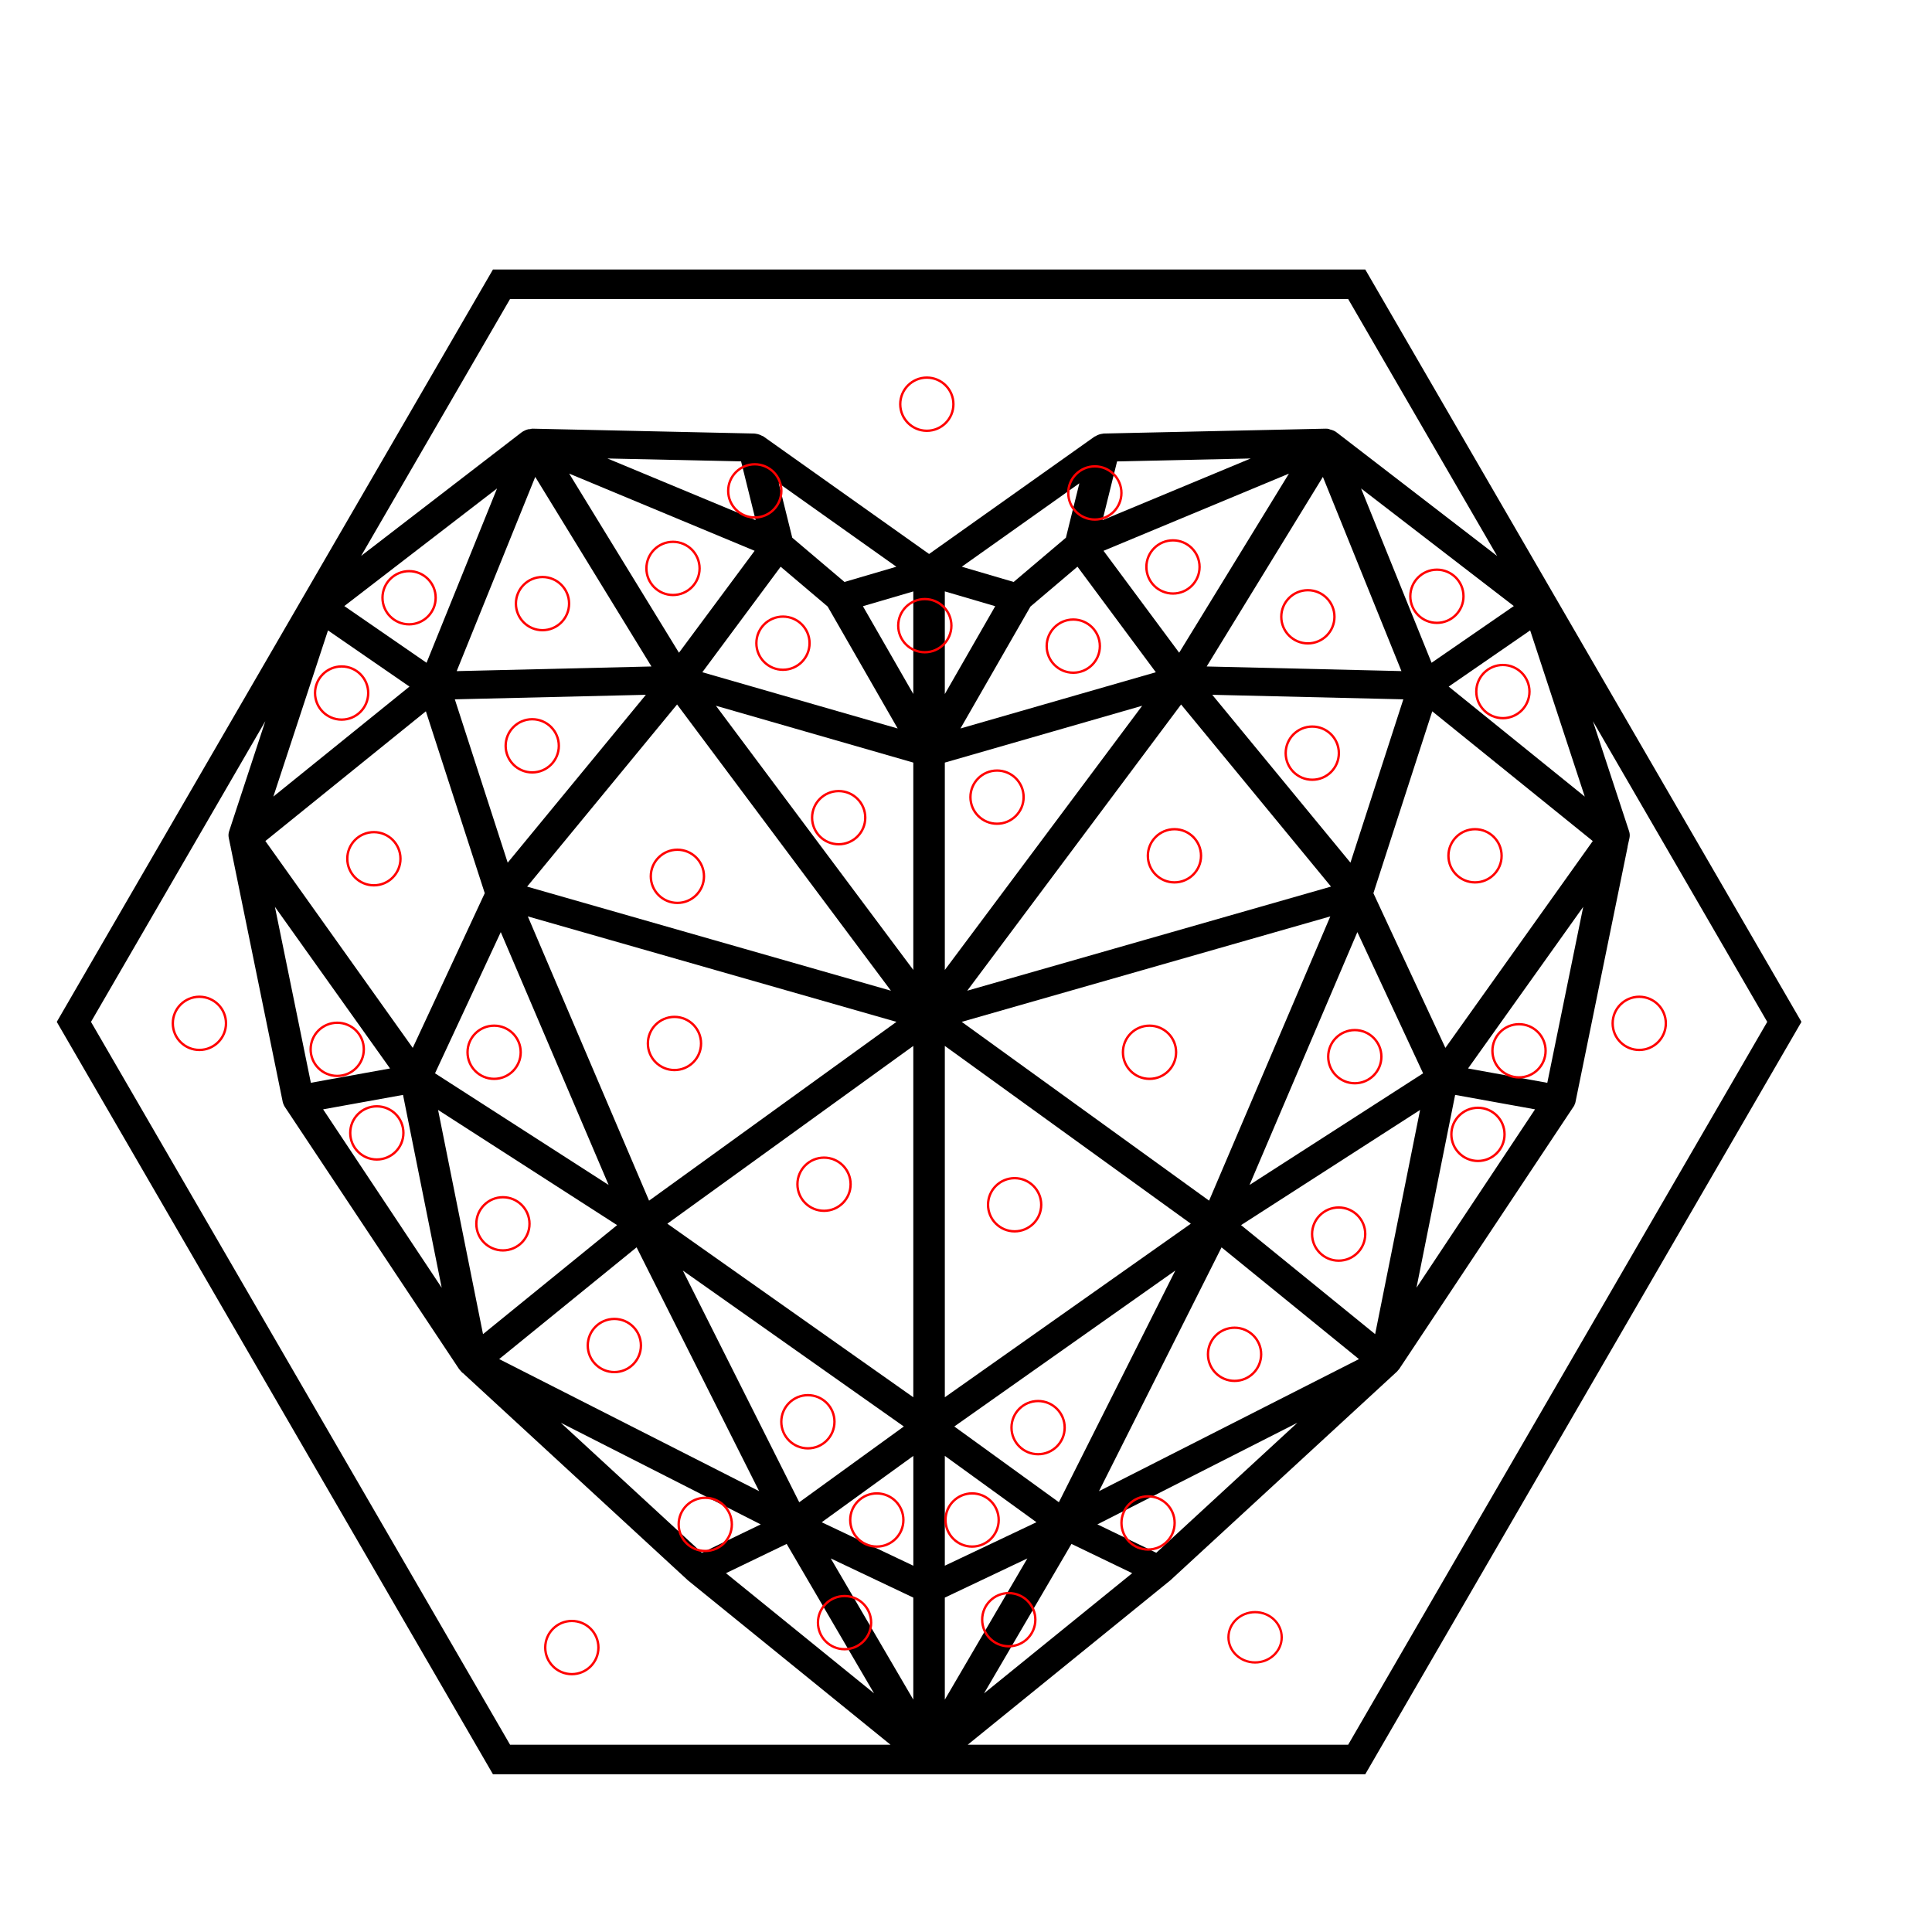 <?xml version="1.0" encoding="UTF-8" standalone="no"?>
<!-- Created with Inkscape (http://www.inkscape.org/) -->

<svg
   xmlns:dc="http://purl.org/dc/elements/1.1/"
   xmlns:cc="http://creativecommons.org/ns#"
   xmlns:rdf="http://www.w3.org/1999/02/22-rdf-syntax-ns#"
   xmlns:svg="http://www.w3.org/2000/svg"
   xmlns="http://www.w3.org/2000/svg"
   xmlns:sodipodi="http://sodipodi.sourceforge.net/DTD/sodipodi-0.dtd"
   xmlns:inkscape="http://www.inkscape.org/namespaces/inkscape"
   width="400mm"
   height="400mm"
   viewBox="0 0 1417.323 1417.323"
   id="svg4202"
   version="1.1"
   inkscape:version="0.91 r13725"
   sodipodi:docname="heart.svg">
  <defs
     id="defs4204" />
  <sodipodi:namedview
     id="base"
     pagecolor="#ffffff"
     bordercolor="#666666"
     borderopacity="1.0"
     inkscape:pageopacity="0.0"
     inkscape:pageshadow="2"
     inkscape:zoom="0.65738834"
     inkscape:cx="574.57315"
     inkscape:cy="705.39801"
     inkscape:document-units="px"
     inkscape:current-layer="layer1"
     showgrid="false"
     inkscape:window-width="1400"
     inkscape:window-height="987"
     inkscape:window-x="-8"
     inkscape:window-y="-8"
     inkscape:window-maximized="1" />
  <g
     inkscape:label="Layer 1"
     inkscape:groupmode="layer"
     id="layer1"
     transform="translate(0,364.961)">
    <g
       id="g4929"
       transform="matrix(12.026,0,0,10.792,5437.653,-889.7)"
       style="stroke:#000000;stroke-width:0.918">
      <path
         style="color:#000000;font-style:normal;font-variant:normal;font-weight:normal;font-stretch:normal;font-size:medium;line-height:normal;font-family:sans-serif;text-indent:0;text-align:start;text-decoration:none;text-decoration-line:none;text-decoration-style:solid;text-decoration-color:#000000;letter-spacing:normal;word-spacing:normal;text-transform:none;direction:ltr;block-progression:tb;writing-mode:lr-tb;baseline-shift:baseline;text-anchor:start;white-space:normal;clip-rule:nonzero;display:inline;overflow:visible;visibility:visible;opacity:1;isolation:auto;mix-blend-mode:normal;color-interpolation:sRGB;color-interpolation-filters:linearRGB;solid-color:#000000;solid-opacity:1;fill:#000000;fill-opacity:1;fill-rule:nonzero;stroke:none;stroke-width:0.918;stroke-linecap:butt;stroke-linejoin:miter;stroke-miterlimit:4;stroke-dasharray:none;stroke-dashoffset:0;stroke-opacity:1;color-rendering:auto;image-rendering:auto;shape-rendering:auto;text-rendering:auto;enable-background:accumulate"
         d="m 366.135,179.477 -158.477,274.486 -8.264,14.314 -157.736,273.205 6.361,11.014 151.371,262.182 8.275,14.332 158.469,274.48 316.656,0 15.641,0 316.654,0 158.475,-274.486 8.26,-14.303 157.742,-273.219 -157.734,-273.205 -8.264,-14.314 -158.479,-274.486 -316.557,0 -15.836,0 -316.559,0 z m 12.729,22.045 303.83,0 15.836,0 303.83,0 110.818,191.941 -119.012,-92.021 c -1.447,-1.276 -3.451,-2.092 -5.486,-2.529 -0.004,-0.002 -0.023,-0.018 -0.023,-0.021 -0.227,-0.048 -0.368,-0.266 -0.598,-0.301 -0.306,-0.042 -0.541,-0.075 -0.502,-0.064 l -0.098,-0.023 c -0.025,-0.003 -0.048,0.003 -0.072,0 -0.012,-0.002 -0.037,0.002 -0.049,0 -0.143,-0.029 -0.097,-0.066 -0.264,-0.086 l -0.406,-0.041 -0.164,0 c 0.012,-0.011 -0.203,-0.023 -0.865,-0.023 l -0.074,0 -164.707,3.623 c -0.061,0 -0.062,0.021 -0.123,0.023 -1.943,0 -2.012,0.041 -0.215,0.041 l -0.145,0 c -0.025,0.002 -0.048,-0.002 -0.072,0 -0.123,0.015 -0.187,0.024 -0.287,0.043 -0.025,0.002 -0.05,0.021 -0.074,0.023 -2.02,0.168 -3.926,0.863 -5.59,1.906 -0.037,0.021 -0.036,0.022 -0.072,0.043 -0.122,0.076 -0.29,0.048 -0.406,0.129 l -0.285,0.193 -0.191,0.17 c -0.025,0.011 -0.145,0.086 -0.145,0.086 l 0.145,-0.127 -0.049,0.021 -122.748,87.438 -123.297,-87.846 -0.191,-0.107 c -0.006,-0.004 -0.584,-0.256 -1.049,-0.449 0.154,0.089 0.379,0.23 0.764,0.449 -1.656,-1.031 -3.529,-1.725 -5.469,-1.906 -0.23,-0.048 -0.379,-0.064 -0.764,-0.086 0.086,0.007 0.337,0.014 0.621,0.043 l 0.285,0.021 c 0.581,0.075 0.514,0.054 -0.238,-0.043 l -0.383,-0.043 -0.359,0 c -0.002,-2.2e-4 -0.049,0 -0.049,0 -0.061,-0.002 -0.048,-0.021 -0.121,-0.021 l -164.707,-3.621 -0.074,0 -0.025,-0.012 0.008,-0.01 c -1.772,0 -1.884,0.043 -0.332,0.043 0.025,0.003 0.073,0.019 0.098,0.023 -0.27,0.044 -2.161,0.374 -2.604,0.449 -0.122,0.053 -0.542,0.135 -0.574,0.15 -0.037,0.018 0.339,-0.095 0.406,-0.129 0.025,-0.014 0.123,-0.045 0.168,-0.064 0.203,-0.088 0.253,-0.138 0.764,-0.236 -0.237,0.037 -0.479,0.077 -0.74,0.129 l -0.143,0.021 -0.123,0.043 c -1.184,0.29 -2.369,0.75 -3.416,1.35 0.073,-0.04 -0.211,0.124 -0.191,0.107 -0.073,0.033 -0.237,0.106 -0.238,0.107 -7.3e-4,4.2e-4 -0.11,0.073 -0.17,0.115 -0.061,0.03 -0.185,0.101 -0.523,0.357 -0.215,0.148 -0.421,0.277 -0.453,0.299 -0.003,0.002 -0.049,0.022 -0.049,0.023 l -119.346,92.271 110.779,-191.873 z m 72.449,119.102 99.416,2.166 10.818,43.867 -110.234,-46.033 z m 478.525,0 -110.211,46.055 10.818,-43.867 99.393,-2.188 z m -506.99,11.295 137.959,57.67 -4.92,6.664 -51.367,69.479 -81.672,-133.812 z m 535.434,0.023 -81.65,133.771 -56.262,-76.123 137.912,-57.648 z m -560.676,2.443 86.449,141.613 -115.322,2.766 -29.564,0.707 46.043,-114.311 12.395,-30.775 z m 585.941,0 58.436,145.064 -15.045,-0.365 -129.84,-3.086 86.449,-141.613 z m -404.781,4.758 87.475,62.342 -38.59,11.379 -38.855,-33.066 -10.029,-40.654 z m 223.621,0.021 -5.709,23.146 -4.297,17.486 -38.879,33.068 -38.592,-11.381 87.477,-62.32 z m -433.199,3.857 -52.443,130.213 -61.182,-42.367 113.625,-87.846 z m 642.777,0 113.625,87.846 -61.184,42.367 -52.441,-130.213 z m -210.988,58.422 58.293,78.863 -145.338,42.006 52.084,-91.082 34.961,-29.787 z m -220.803,0.043 34.986,29.766 52.061,91.061 -145.316,-42.006 58.27,-78.82 z m 122.127,18.43 37.492,11.059 -37.492,65.621 0,-76.68 z m -23.451,0.021 0,76.615 -37.492,-65.578 37.492,-11.037 z m 458.894,29.104 40.621,124.148 -21.443,-17.402 -79.787,-64.764 60.609,-41.982 z m -894.314,0.021 60.609,41.961 -101.254,82.168 40.645,-124.129 z M 479.898,497.154 377.115,622.547 337.783,500.539 479.898,497.154 Z m 421.354,0 142.139,3.385 -7.666,23.789 -31.666,98.219 L 901.252,497.154 Z M 503.111,504.375 662.205,718.191 391.562,640.441 503.111,504.375 Z m 374.953,0.021 111.523,136.023 -270.617,77.771 159.094,-213.795 z m -346.033,0.945 146.818,42.455 0,154.879 L 532.031,505.342 Z m 317.09,0 -146.82,197.355 0,-154.9 146.82,-42.455 z m -532.879,4.137 43.799,135.871 -53.566,115.553 -52.609,-74.148 -57.027,-80.365 60.682,-49.248 58.723,-47.662 z m 748.666,0.021 87.332,70.871 32.072,26.039 -109.637,154.494 -45.469,-98.088 -8.072,-17.445 12.56,-39.047 31.213,-96.824 z m 119.498,7.332 129.701,224.65 -151.379,262.195 -8.26,14.303 -152.109,263.463 -283.012,0 150.471,-122.6 0.098,-0.088 0.098,-0.066 168.576,-155.908 0.049,-0.066 c 0.591,-0.561 0.34,-0.31 0.285,-0.299 l 0.191,-0.236 c 0.138,-0.172 0.558,-0.646 0.264,-0.322 l 0.049,-0.043 0.049,-0.066 c -0.187,0.218 0.174,-0.199 0.455,-0.535 0.073,-0.088 0.024,-0.01 0.123,-0.129 0.049,-0.066 0.06,-0.034 0.121,-0.111 l 0.074,-0.109 129.744,-196.049 0.025,0 c 1.077,-1.658 0.821,-1.617 0.332,-0.771 l 0.049,-0.109 c 0.177,-0.305 0.751,-1.09 1.051,-2.572 l 0,-0.021 38.807,-190.711 -0.074,0 1.457,-6.645 0,-0.045 c 0.322,-1.586 0.221,-3.249 -0.31,-4.844 l -26.924,-82.264 z m -987.627,0.064 -26.904,82.18 c -0.517,1.581 -0.616,3.236 -0.289,4.844 l 0,0.021 1.361,6.643 0.145,0 0.025,0.15 -0.143,0 38.783,190.584 c 0.229,1.133 0.56,1.76 0.801,2.17 0.098,0.354 0.282,0.811 0.68,1.387 l 129.697,195.941 0.098,0.109 c 0.025,0.033 0.024,0.012 0.049,0.045 l 0.023,0.043 c 0.025,0.033 0.024,0.012 0.049,0.045 0.413,0.534 0.609,0.713 0.479,0.535 -0.025,-0.033 0.124,0.161 0.074,0.109 l 0.189,0.236 c 0.061,0.11 -0.154,-0.088 0.359,0.428 -0.01,0.022 -0.189,-0.148 0.285,0.301 l 0.023,0.021 c 0.061,0.055 -0.048,-0.023 0.025,0.043 l 0.811,0.922 0.217,0 167.334,154.795 0.049,0.045 c 0.073,0.066 0.073,0.044 0.143,0.109 0.025,0.022 0.123,0.128 0.123,0.129 l 0.098,0.088 150.518,122.623 -283.018,0 -152.105,-263.457 -8.275,-14.332 L 67.115,741.48 196.779,516.896 Z m 7.152,138.633 85.66,120.762 -47.404,8.594 -11.51,2.1 -26.746,-131.455 z m 973.287,0.021 -26.723,131.459 -15.164,-2.768 -43.797,-7.951 68.133,-95.984 17.551,-24.756 z M 392.088,662.688 666.312,741.467 496.854,864.459 482.287,875.023 437.033,768.512 392.088,662.688 Z m 596.975,0 L 898.889,875.023 714.863,741.467 929.838,679.703 989.062,662.688 Z m 20.131,11.725 47.045,101.494 1.863,3.986 -70.949,45.842 -58.174,37.566 80.215,-188.889 z m -637.236,0.021 80.24,188.869 -63.285,-40.869 -65.863,-42.539 48.908,-105.461 z m 330.344,84.996 183,132.807 -183,129.656 0,-262.463 z m -23.451,0.021 0,262.439 -42.316,-29.961 -140.658,-99.695 178.271,-129.377 4.703,-3.406 z m -379.609,36.58 28.775,144.057 -88.215,-133.277 59.439,-10.779 z m 782.695,0 59.44,10.779 -88.191,133.234 28.752,-144.014 z m -756.617,11.23 133.184,86.043 -99.75,81.438 -19.822,-99.332 -13.611,-68.148 z m 730.539,0 -33.434,167.48 -99.75,-81.438 133.184,-86.043 z m -582.859,102.631 57.027,113.969 34.125,68.172 -153.697,-78.416 -39.689,-20.252 102.234,-83.473 z m 435.156,0.021 102.211,83.473 -193.363,98.644 34.125,-68.172 57.027,-113.945 z m -34.389,17.314 -86.615,173.074 -74.055,-53.855 -3.75,-2.721 153.578,-108.824 10.842,-7.674 z M 507.41,927.25 671.805,1043.725 594.002,1100.324 507.41,927.25 Z m -90.82,113.689 78.928,40.289 69.826,35.639 -43.773,21.195 -104.98,-97.123 z m 547.994,0 -104.979,97.123 -43.799,-21.217 148.777,-75.906 z m -262.283,24.73 68.156,49.57 -68.156,32.467 0,-82.037 z m -23.428,0.024 0,82.035 -68.154,-32.467 68.154,-49.568 z m -94.232,65.748 65.004,111.611 -110.164,-89.752 45.16,-21.859 z m 211.871,0 45.182,21.859 -110.234,89.795 65.053,-111.654 z m -179.059,10.844 61.396,29.254 0,76.207 -61.396,-105.461 z m 146.246,0 -61.398,105.482 0,-76.228 61.398,-29.254 z"
         transform="matrix(0.082,0,0,0.091,-452.111,50.612)"
         id="path4917"
         inkscape:connector-curvature="0" />
    </g>
    <circle
       style="opacity:1;fill:none;fill-opacity:1;stroke:#ff0000;stroke-width:1.737"
       id="path4993-0"
       cx="300.101"
       cy="73.539"
       r="19.506" />
    <circle
       style="opacity:1;fill:none;fill-opacity:1;stroke:#ff0000;stroke-width:1.737"
       id="path4993-1"
       cx="250.622"
       cy="143.455"
       r="19.506" />
    <circle
       style="opacity:1;fill:none;fill-opacity:1;stroke:#ff0000;stroke-width:1.737"
       id="path4993-2"
       cx="274.286"
       cy="265.001"
       r="19.506" />
    <circle
       style="opacity:1;fill:none;fill-opacity:1;stroke:#ff0000;stroke-width:1.737"
       id="path4993-4"
       cx="247.395"
       cy="404.833"
       r="19.506" />
    <circle
       style="opacity:1;fill:none;fill-opacity:1;stroke:#ff0000;stroke-width:1.737"
       id="path4993-8"
       cx="276.437"
       cy="466.144"
       r="19.506" />
    <circle
       style="opacity:1;fill:none;fill-opacity:1;stroke:#ff0000;stroke-width:1.737"
       id="path4993-7"
       cx="368.941"
       cy="532.833"
       r="19.506" />
    <circle
       style="opacity:1;fill:none;fill-opacity:1;stroke:#ff0000;stroke-width:1.737"
       id="path4993-9"
       cx="362.487"
       cy="406.984"
       r="19.506" />
    <circle
       style="opacity:1;fill:none;fill-opacity:1;stroke:#ff0000;stroke-width:1.737"
       id="path4993-01"
       cx="494.79"
       cy="400.53"
       r="19.506" />
    <circle
       style="opacity:1;fill:none;fill-opacity:1;stroke:#ff0000;stroke-width:1.737"
       id="path4993-3"
       cx="496.941"
       cy="277.908"
       r="19.506" />
    <circle
       style="opacity:1;fill:none;fill-opacity:1;stroke:#ff0000;stroke-width:1.737"
       id="path4993-13"
       cx="390.454"
       cy="182.177"
       r="19.506" />
    <circle
       style="opacity:1;fill:none;fill-opacity:1;stroke:#ff0000;stroke-width:1.737"
       id="path4993-44"
       cx="397.983"
       cy="77.841"
       r="19.506" />
    <circle
       style="opacity:1;fill:none;fill-opacity:1;stroke:#ff0000;stroke-width:1.737"
       id="path4993-96"
       cx="493.714"
       cy="52.026"
       r="19.506" />
    <circle
       style="opacity:1;fill:none;fill-opacity:1;stroke:#ff0000;stroke-width:1.737"
       id="path4993-6"
       cx="574.386"
       cy="106.883"
       r="19.506" />
    <circle
       style="opacity:1;fill:none;fill-opacity:1;stroke:#ff0000;stroke-width:1.737"
       id="path4993-89"
       cx="615.26"
       cy="234.883"
       r="19.506" />
    <circle
       style="opacity:1;fill:none;fill-opacity:1;stroke:#ff0000;stroke-width:1.737"
       id="path4993-69"
       cx="731.428"
       cy="219.824"
       r="19.506" />
    <circle
       style="opacity:1;fill:none;fill-opacity:1;stroke:#ff0000;stroke-width:1.737"
       id="path4993-29"
       cx="787.361"
       cy="109.034"
       r="19.506" />
    <circle
       style="opacity:1;fill:none;fill-opacity:1;stroke:#ff0000;stroke-width:1.737"
       id="path4993-91"
       cx="860.504"
       cy="50.95"
       r="19.506" />
    <circle
       style="opacity:1;fill:none;fill-opacity:1;stroke:#ff0000;stroke-width:1.737"
       id="path4993-76"
       cx="959.462"
       cy="87.522"
       r="19.506" />
    <circle
       style="opacity:1;fill:none;fill-opacity:1;stroke:#ff0000;stroke-width:1.737"
       id="path4993-09"
       cx="1054.118"
       cy="72.463"
       r="19.506" />
    <circle
       style="opacity:1;fill:none;fill-opacity:1;stroke:#ff0000;stroke-width:1.737"
       id="path4993-17"
       cx="1102.521"
       cy="142.379"
       r="19.506" />
    <circle
       style="opacity:1;fill:none;fill-opacity:1;stroke:#ff0000;stroke-width:1.737"
       id="path4993-292"
       cx="1082.084"
       cy="262.85"
       r="19.506" />
    <circle
       style="opacity:1;fill:none;fill-opacity:1;stroke:#ff0000;stroke-width:1.737"
       id="path4993-03"
       cx="962.689"
       cy="187.555"
       r="19.506" />
    <circle
       style="opacity:1;fill:none;fill-opacity:1;stroke:#ff0000;stroke-width:1.737"
       id="path4993-42"
       cx="861.58"
       cy="262.85"
       r="19.506" />
    <circle
       style="opacity:1;fill:none;fill-opacity:1;stroke:#ff0000;stroke-width:1.737"
       id="path4993-83"
       cx="843.294"
       cy="406.984"
       r="19.506" />
    <circle
       style="opacity:1;fill:none;fill-opacity:1;stroke:#ff0000;stroke-width:1.737"
       id="path4993-05"
       cx="993.882"
       cy="410.211"
       r="19.506" />
    <circle
       style="opacity:1;fill:none;fill-opacity:1;stroke:#ff0000;stroke-width:1.737"
       id="path4993-27"
       cx="1114.353"
       cy="405.908"
       r="19.506" />
    <circle
       style="opacity:1;fill:none;fill-opacity:1;stroke:#ff0000;stroke-width:1.737"
       id="path4993-94"
       cx="1084.235"
       cy="467.219"
       r="19.506" />
    <circle
       style="opacity:1;fill:none;fill-opacity:1;stroke:#ff0000;stroke-width:1.737"
       id="path4993-19"
       cx="982.05"
       cy="540.362"
       r="19.506" />
    <circle
       style="opacity:1;fill:none;fill-opacity:1;stroke:#ff0000;stroke-width:1.737"
       id="path4993-82"
       cx="905.681"
       cy="628.564"
       r="19.506" />
    <circle
       style="opacity:1;fill:none;fill-opacity:1;stroke:#ff0000;stroke-width:1.737"
       id="path4993-70"
       cx="842.218"
       cy="752.261"
       r="19.506" />
    <circle
       style="opacity:1;fill:none;fill-opacity:1;stroke:#ff0000;stroke-width:1.737"
       id="path4993-62"
       cx="761.546"
       cy="682.345"
       r="19.506" />
    <circle
       style="opacity:1;fill:none;fill-opacity:1;stroke:#ff0000;stroke-width:1.737"
       id="path4993-95"
       cx="604.504"
       cy="503.791"
       r="19.506" />
    <circle
       style="opacity:1;fill:none;fill-opacity:1;stroke:#ff0000;stroke-width:1.737"
       id="path4993-704"
       cx="744.336"
       cy="518.849"
       r="19.506" />
    <circle
       style="opacity:1;fill:none;fill-opacity:1;stroke:#ff0000;stroke-width:1.737"
       id="path4993-767"
       cx="592.672"
       cy="678.043"
       r="19.506" />
    <circle
       style="opacity:1;fill:none;fill-opacity:1;stroke:#ff0000;stroke-width:1.737"
       id="path4993-051"
       cx="450.689"
       cy="622.11"
       r="19.506" />
    <circle
       style="opacity:1;fill:none;fill-opacity:1;stroke:#ff0000;stroke-width:1.737"
       id="path4993-43"
       cx="643.227"
       cy="750.11"
       r="19.506" />
    <circle
       style="opacity:1;fill:none;fill-opacity:1;stroke:#ff0000;stroke-width:1.737"
       id="path4993-22"
       cx="713.143"
       cy="750.11"
       r="19.506" />
    <circle
       style="opacity:1;fill:none;fill-opacity:1;stroke:#ff0000;stroke-width:1.737"
       id="path4993-81"
       cx="740.034"
       cy="823.253"
       r="19.506" />
    <circle
       style="opacity:1;fill:none;fill-opacity:1;stroke:#ff0000;stroke-width:1.737"
       id="path4993-628"
       cx="619.563"
       cy="825.404"
       r="19.506" />
    <circle
       style="opacity:1;fill:none;fill-opacity:1;stroke:#ff0000;stroke-width:1.737"
       id="path4993-97"
       cx="419.496"
       cy="843.69"
       r="19.506" />
    <circle
       style="opacity:1;fill:none;fill-opacity:1;stroke:#ff0000;stroke-width:1.737"
       id="path4993-06"
       cx="146.286"
       cy="385.774"
       r="19.506" />
    <ellipse
       style="opacity:1;fill:none;fill-opacity:1;stroke:#ff0000;stroke-width:1.69"
       id="path4993-5"
       cx="920.739"
       cy="836.16"
       rx="19.529"
       ry="18.453" />
    <circle
       style="opacity:1;fill:none;fill-opacity:1;stroke:#ff0000;stroke-width:1.737"
       id="path4993-34"
       cx="1202.554"
       cy="385.774"
       r="19.506" />
    <circle
       style="opacity:1;fill:none;fill-opacity:1;stroke:#ff0000;stroke-width:1.737"
       id="path4993-37"
       cx="679.928"
       cy="-68.445"
       r="19.506" />
    <circle
       style="opacity:1;fill:none;fill-opacity:1;stroke:#ff0000;stroke-width:1.737"
       id="path4993-767-2"
       cx="517.378"
       cy="753.337"
       r="19.506" />
    <circle
       style="opacity:1;fill:none;fill-opacity:1;stroke:#ff0000;stroke-width:1.737"
       id="path4993-767-4"
       cx="678.442"
       cy="94.024"
       r="19.506" />
    <circle
       style="opacity:1;fill:none;fill-opacity:1;stroke:#ff0000;stroke-width:1.737"
       id="path4993-767-1"
       cx="803.178"
       cy="-3.33"
       r="19.506" />
    <circle
       style="opacity:1;fill:none;fill-opacity:1;stroke:#ff0000;stroke-width:1.737"
       id="path4993-767-13"
       cx="553.706"
       cy="-4.852"
       r="19.506" />
  </g>
</svg>
